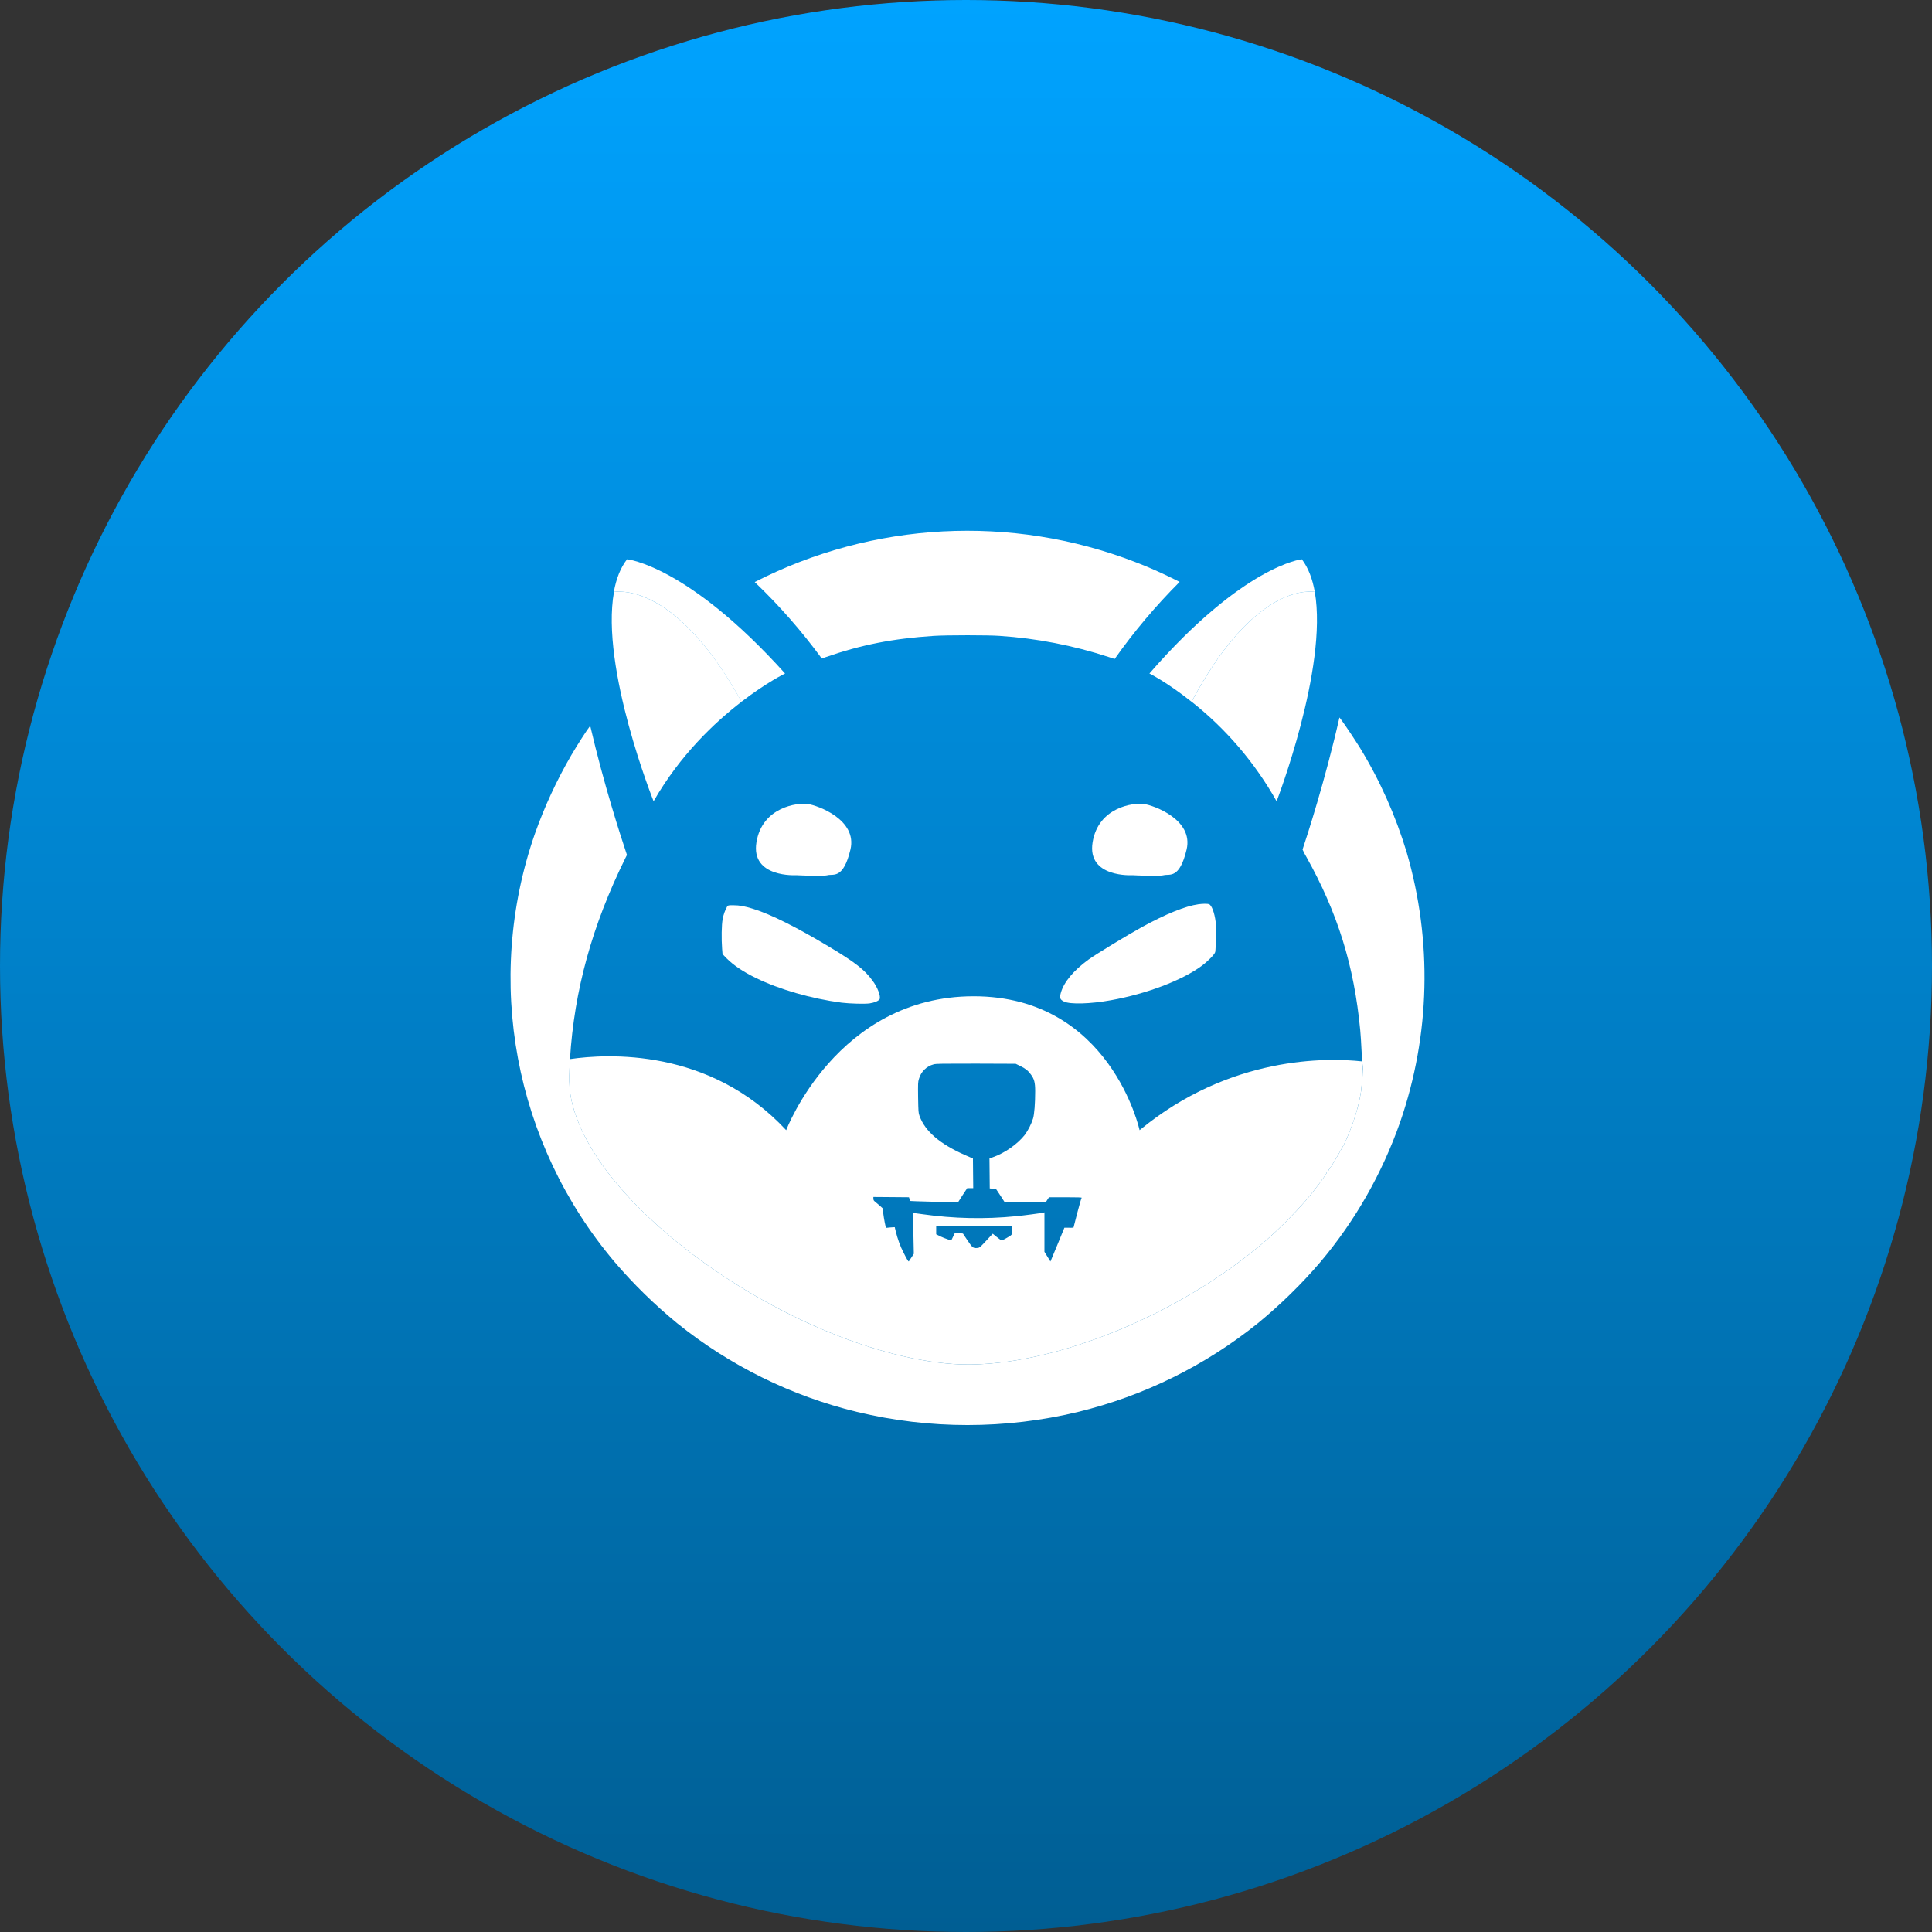 <svg width="193" height="193" viewBox="0 0 193 193" fill="none" xmlns="http://www.w3.org/2000/svg" data-reactroot=""><rect x="0" y="0" width="193" height="193" fill="#333333" stroke="none"/><circle cx="96.5" cy="96.5" r="96.5" fill="url(#shib_icon_d25798b6-262b-4542-9d25-0cbc724d5cb6)"></circle><path d="M117.84 58.13C115.464 60.507 113.287 63.082 111.351 65.828L110.74 65.629C107.211 64.477 103.554 63.765 99.868 63.523C98.758 63.438 94.618 63.438 93.266 63.523C89.182 63.794 86.051 64.405 82.494 65.643C82.352 65.7 82.224 65.743 82.096 65.786C80.089 63.054 77.855 60.492 75.394 58.145C87.204 52.097 101.021 51.371 113.386 56.138C114.71 56.636 116.004 57.22 117.271 57.846L117.84 58.13Z" fill="white"></path><path d="M139.867 112.103C138.074 117.211 135.385 121.949 131.899 126.076C130.006 128.296 127.915 130.33 125.666 132.18C120.401 136.421 114.254 139.452 107.694 141.045C100.437 142.795 92.867 142.795 85.61 141.045C79.036 139.452 72.903 136.421 67.638 132.18C65.39 130.33 63.298 128.296 61.406 126.076C51.374 114.223 48.329 97.944 53.438 83.274C54.405 80.556 55.615 77.938 57.066 75.447C57.735 74.309 58.56 73.028 58.959 72.502C60.325 78.379 62.004 83.544 62.63 85.408C62.587 85.508 62.53 85.621 62.473 85.721C59.158 92.437 57.365 98.912 56.938 105.799C56.938 105.884 56.924 105.984 56.924 106.069C56.81 108.133 56.867 109.114 57.208 110.409C58.276 114.465 61.563 118.933 66.714 123.315C75.152 130.487 86.592 135.667 95.258 136.264C104.294 136.876 117.627 131.597 126.506 123.885C127.9 122.647 129.209 121.337 130.433 119.943C131.315 118.918 132.624 117.154 132.525 117.154C132.496 117.154 132.525 117.126 132.582 117.097C132.624 117.069 132.667 117.026 132.639 116.997C132.624 116.983 132.653 116.941 132.696 116.926C132.738 116.912 132.767 116.884 132.753 116.855C132.738 116.827 132.753 116.798 132.809 116.784C132.852 116.77 132.866 116.727 132.852 116.699C132.838 116.67 132.852 116.642 132.881 116.642C132.909 116.642 132.938 116.599 132.938 116.571C132.938 116.542 132.966 116.499 132.994 116.499C133.023 116.499 133.051 116.471 133.051 116.443C133.094 116.329 133.165 116.215 133.236 116.115C133.45 115.788 134.304 114.265 134.417 114.009C135.228 112.174 135.741 110.537 135.983 108.901C136.096 108.118 136.168 106.681 136.111 106.34C136.096 106.283 136.096 106.183 136.082 106.027C136.054 105.742 136.04 105.315 136.011 104.888C135.983 104.248 135.926 103.351 135.883 102.91C135.271 96.45 133.621 91.171 130.49 85.579C130.362 85.365 130.248 85.152 130.177 84.981C130.149 84.939 130.134 84.896 130.12 84.867C130.561 83.544 132.368 78.009 133.806 71.677L133.834 71.705L134.047 71.99C134.417 72.488 135.399 73.968 135.84 74.679C137.847 77.952 139.412 81.466 140.522 85.138C143.097 93.974 142.884 103.394 139.867 112.103Z" fill="white"></path><path d="M121.397 95.098C121.355 95.326 120.686 96.009 120.017 96.507C118.053 97.944 114.539 99.282 110.967 99.922C108.932 100.292 106.898 100.349 106.286 100.05C105.887 99.851 105.83 99.695 105.973 99.182C106.271 98.115 107.239 96.948 108.747 95.853C109.516 95.298 112.632 93.405 114.083 92.608C116.474 91.299 118.409 90.516 119.718 90.332C120.131 90.275 120.629 90.26 120.785 90.332C121.042 90.431 121.326 91.185 121.44 92.096C121.497 92.58 121.468 94.714 121.397 95.098Z" fill="white"></path><path d="M87.873 99.808C87.787 99.979 87.361 100.164 86.877 100.235C86.393 100.306 84.913 100.264 84.074 100.164C81.057 99.766 77.855 98.841 75.522 97.702C74.213 97.062 73.273 96.422 72.576 95.725L72.178 95.312L72.135 94.771C72.064 93.832 72.078 92.352 72.192 91.826C72.263 91.385 72.42 90.958 72.633 90.573C72.747 90.431 72.747 90.431 73.259 90.431C73.885 90.431 74.412 90.531 75.266 90.801C77.016 91.342 79.62 92.651 82.793 94.558C85.411 96.123 86.393 96.891 87.147 97.944C87.659 98.599 88.001 99.524 87.873 99.808Z" fill="white"></path><path d="M136.082 106.34C136.068 106.283 136.068 106.183 136.054 106.027C132.639 105.657 122.891 105.429 113.841 112.9C113.841 112.9 110.924 99.524 97.264 99.524C83.604 99.524 78.538 112.9 78.538 112.9C70.883 104.661 60.638 105.258 56.938 105.799C56.938 105.884 56.924 105.984 56.924 106.069C56.81 108.133 56.867 109.115 57.208 110.409C58.275 114.465 61.562 118.933 66.713 123.316C75.152 130.487 86.592 135.667 95.258 136.264C104.294 136.876 117.627 131.597 126.506 123.885C127.9 122.647 129.209 121.338 130.433 119.943C131.315 118.919 132.624 117.154 132.525 117.154C132.496 117.154 132.525 117.126 132.582 117.097C132.624 117.069 132.667 117.026 132.639 116.998C132.624 116.983 132.653 116.941 132.696 116.927C132.738 116.912 132.767 116.884 132.752 116.855C132.738 116.827 132.752 116.798 132.809 116.784C132.852 116.77 132.866 116.727 132.852 116.699C132.838 116.67 132.852 116.642 132.881 116.642C132.909 116.642 132.937 116.599 132.937 116.571C132.937 116.542 132.966 116.5 132.994 116.5C133.023 116.5 133.051 116.471 133.051 116.443C133.094 116.329 133.165 116.215 133.236 116.115C133.45 115.788 134.303 114.266 134.417 114.01C135.228 112.174 135.741 110.538 135.983 108.901C136.068 108.119 136.139 106.681 136.082 106.34ZM100.508 123.7C100.238 123.856 100.053 123.927 100.01 123.899C99.968 123.885 99.769 123.714 99.555 123.557L99.171 123.244L98.772 123.671C97.904 124.61 97.876 124.653 97.62 124.667C97.222 124.71 97.136 124.639 96.652 123.913C96.396 123.543 96.197 123.23 96.197 123.23C96.197 123.23 96.012 123.202 95.799 123.188L95.4 123.145L95.215 123.529L95.03 123.913L94.703 123.814C94.447 123.728 94.191 123.629 93.949 123.515L93.522 123.301V122.49L97.307 122.505L101.092 122.519L101.106 122.903C101.12 123.358 101.135 123.344 100.508 123.7ZM107.623 121.138C107.41 121.95 107.239 122.604 107.239 122.633C107.082 122.647 106.94 122.661 106.784 122.647H106.328L105.716 124.141C105.375 124.952 105.062 125.706 105.019 125.82L104.934 126.019L104.635 125.535L104.336 125.052V121.11L104.222 121.138C103.98 121.195 102.259 121.423 101.505 121.494C98.388 121.807 95.258 121.736 92.156 121.295C91.658 121.224 91.231 121.167 91.217 121.181C91.202 121.195 91.217 122.106 91.245 123.23L91.288 125.251L91.046 125.621C90.918 125.82 90.79 125.991 90.79 126.005C90.747 126.048 90.605 125.82 90.278 125.165C89.922 124.482 89.666 123.757 89.481 123.003L89.381 122.59L88.94 122.618L88.499 122.661L88.385 122.135C88.328 121.85 88.257 121.409 88.228 121.167L88.186 120.712L87.816 120.384C87.602 120.199 87.389 120.014 87.346 119.986C87.275 119.929 87.247 119.829 87.247 119.744V119.573L89.025 119.587L90.804 119.602L90.861 119.787L90.918 119.972L91.53 120C91.871 120.014 92.953 120.043 93.92 120.071L95.699 120.114L96.154 119.402L96.624 118.691H97.222L97.207 117.211L97.193 115.731L96.41 115.39C93.892 114.28 92.412 113.013 91.857 111.477C91.743 111.164 91.743 111.05 91.715 109.627C91.7 108.218 91.7 108.09 91.8 107.777C91.999 107.066 92.554 106.511 93.266 106.326C93.508 106.254 94.148 106.254 97.506 106.254L101.462 106.269L101.903 106.482C102.429 106.738 102.671 106.923 102.97 107.322C103.312 107.777 103.411 108.133 103.411 109.001C103.411 110.239 103.326 111.306 103.198 111.733C103.013 112.316 102.728 112.871 102.373 113.369C101.661 114.28 100.366 115.191 99.185 115.603L98.844 115.731L98.858 117.225L98.872 118.719L99.185 118.748L99.498 118.776L99.925 119.417L100.338 120.057H102.244C103.297 120.057 104.222 120.071 104.308 120.085C104.45 120.114 104.479 120.1 104.621 119.858L104.792 119.602H106.428C107.694 119.602 108.064 119.616 108.064 119.659C108.022 119.644 107.837 120.342 107.623 121.138Z" fill="white"></path><path d="M131.344 59.126C130.234 58.984 124.983 58.956 119.035 70.097L119.007 70.083C116.616 68.176 114.823 67.28 114.823 67.28C124.229 56.465 130.049 55.868 130.049 55.868C130.703 56.736 131.116 57.846 131.344 59.126Z" fill="white"></path><path d="M127.53 80.044C125.367 76.202 122.493 72.829 119.035 70.097C124.983 58.956 130.22 58.984 131.344 59.126C132.667 66.739 127.53 80.044 127.53 80.044Z" fill="white"></path><path d="M131.557 59.169C131.486 59.155 131.415 59.14 131.344 59.126L131.557 59.169Z" fill="#FF8300"></path><path d="M78.425 67.28C78.425 67.28 76.575 68.176 74.099 70.083C74.099 70.083 74.085 70.097 74.07 70.097C67.909 58.941 62.488 58.984 61.321 59.126C61.548 57.846 61.975 56.722 62.644 55.868C62.658 55.868 68.692 56.465 78.425 67.28Z" fill="white"></path><path d="M74.084 70.097C71.381 72.175 67.937 75.433 65.291 80.044C65.291 80.044 59.969 66.739 61.335 59.126C62.487 58.984 67.923 58.956 74.084 70.097Z" fill="white"></path><path d="M61.335 59.126C61.264 59.14 61.178 59.155 61.107 59.169L61.335 59.126Z" fill="#FF8300"></path><path d="M113.13 87.429C113.13 87.429 108.577 87.713 109.146 84.156C109.715 80.599 113.272 80.172 114.269 80.314C115.265 80.456 119.249 81.879 118.537 84.868C117.826 87.856 116.83 87.287 116.261 87.429C115.691 87.571 113.13 87.429 113.13 87.429Z" fill="white"></path><path d="M79.548 87.429C79.548 87.429 74.995 87.713 75.564 84.156C76.133 80.599 79.691 80.172 80.687 80.314C81.683 80.456 85.667 81.879 84.956 84.868C84.244 87.856 83.248 87.287 82.679 87.429C82.11 87.571 79.548 87.429 79.548 87.429Z" fill="white"></path><defs><linearGradient id="shib_icon_d25798b6-262b-4542-9d25-0cbc724d5cb6" x1="96.5" y1="0" x2="96.5" y2="193" gradientUnits="userSpaceOnUse"><stop stop-color="#00A3FF"></stop><stop offset="1" stop-color="#005E93"></stop></linearGradient></defs></svg>